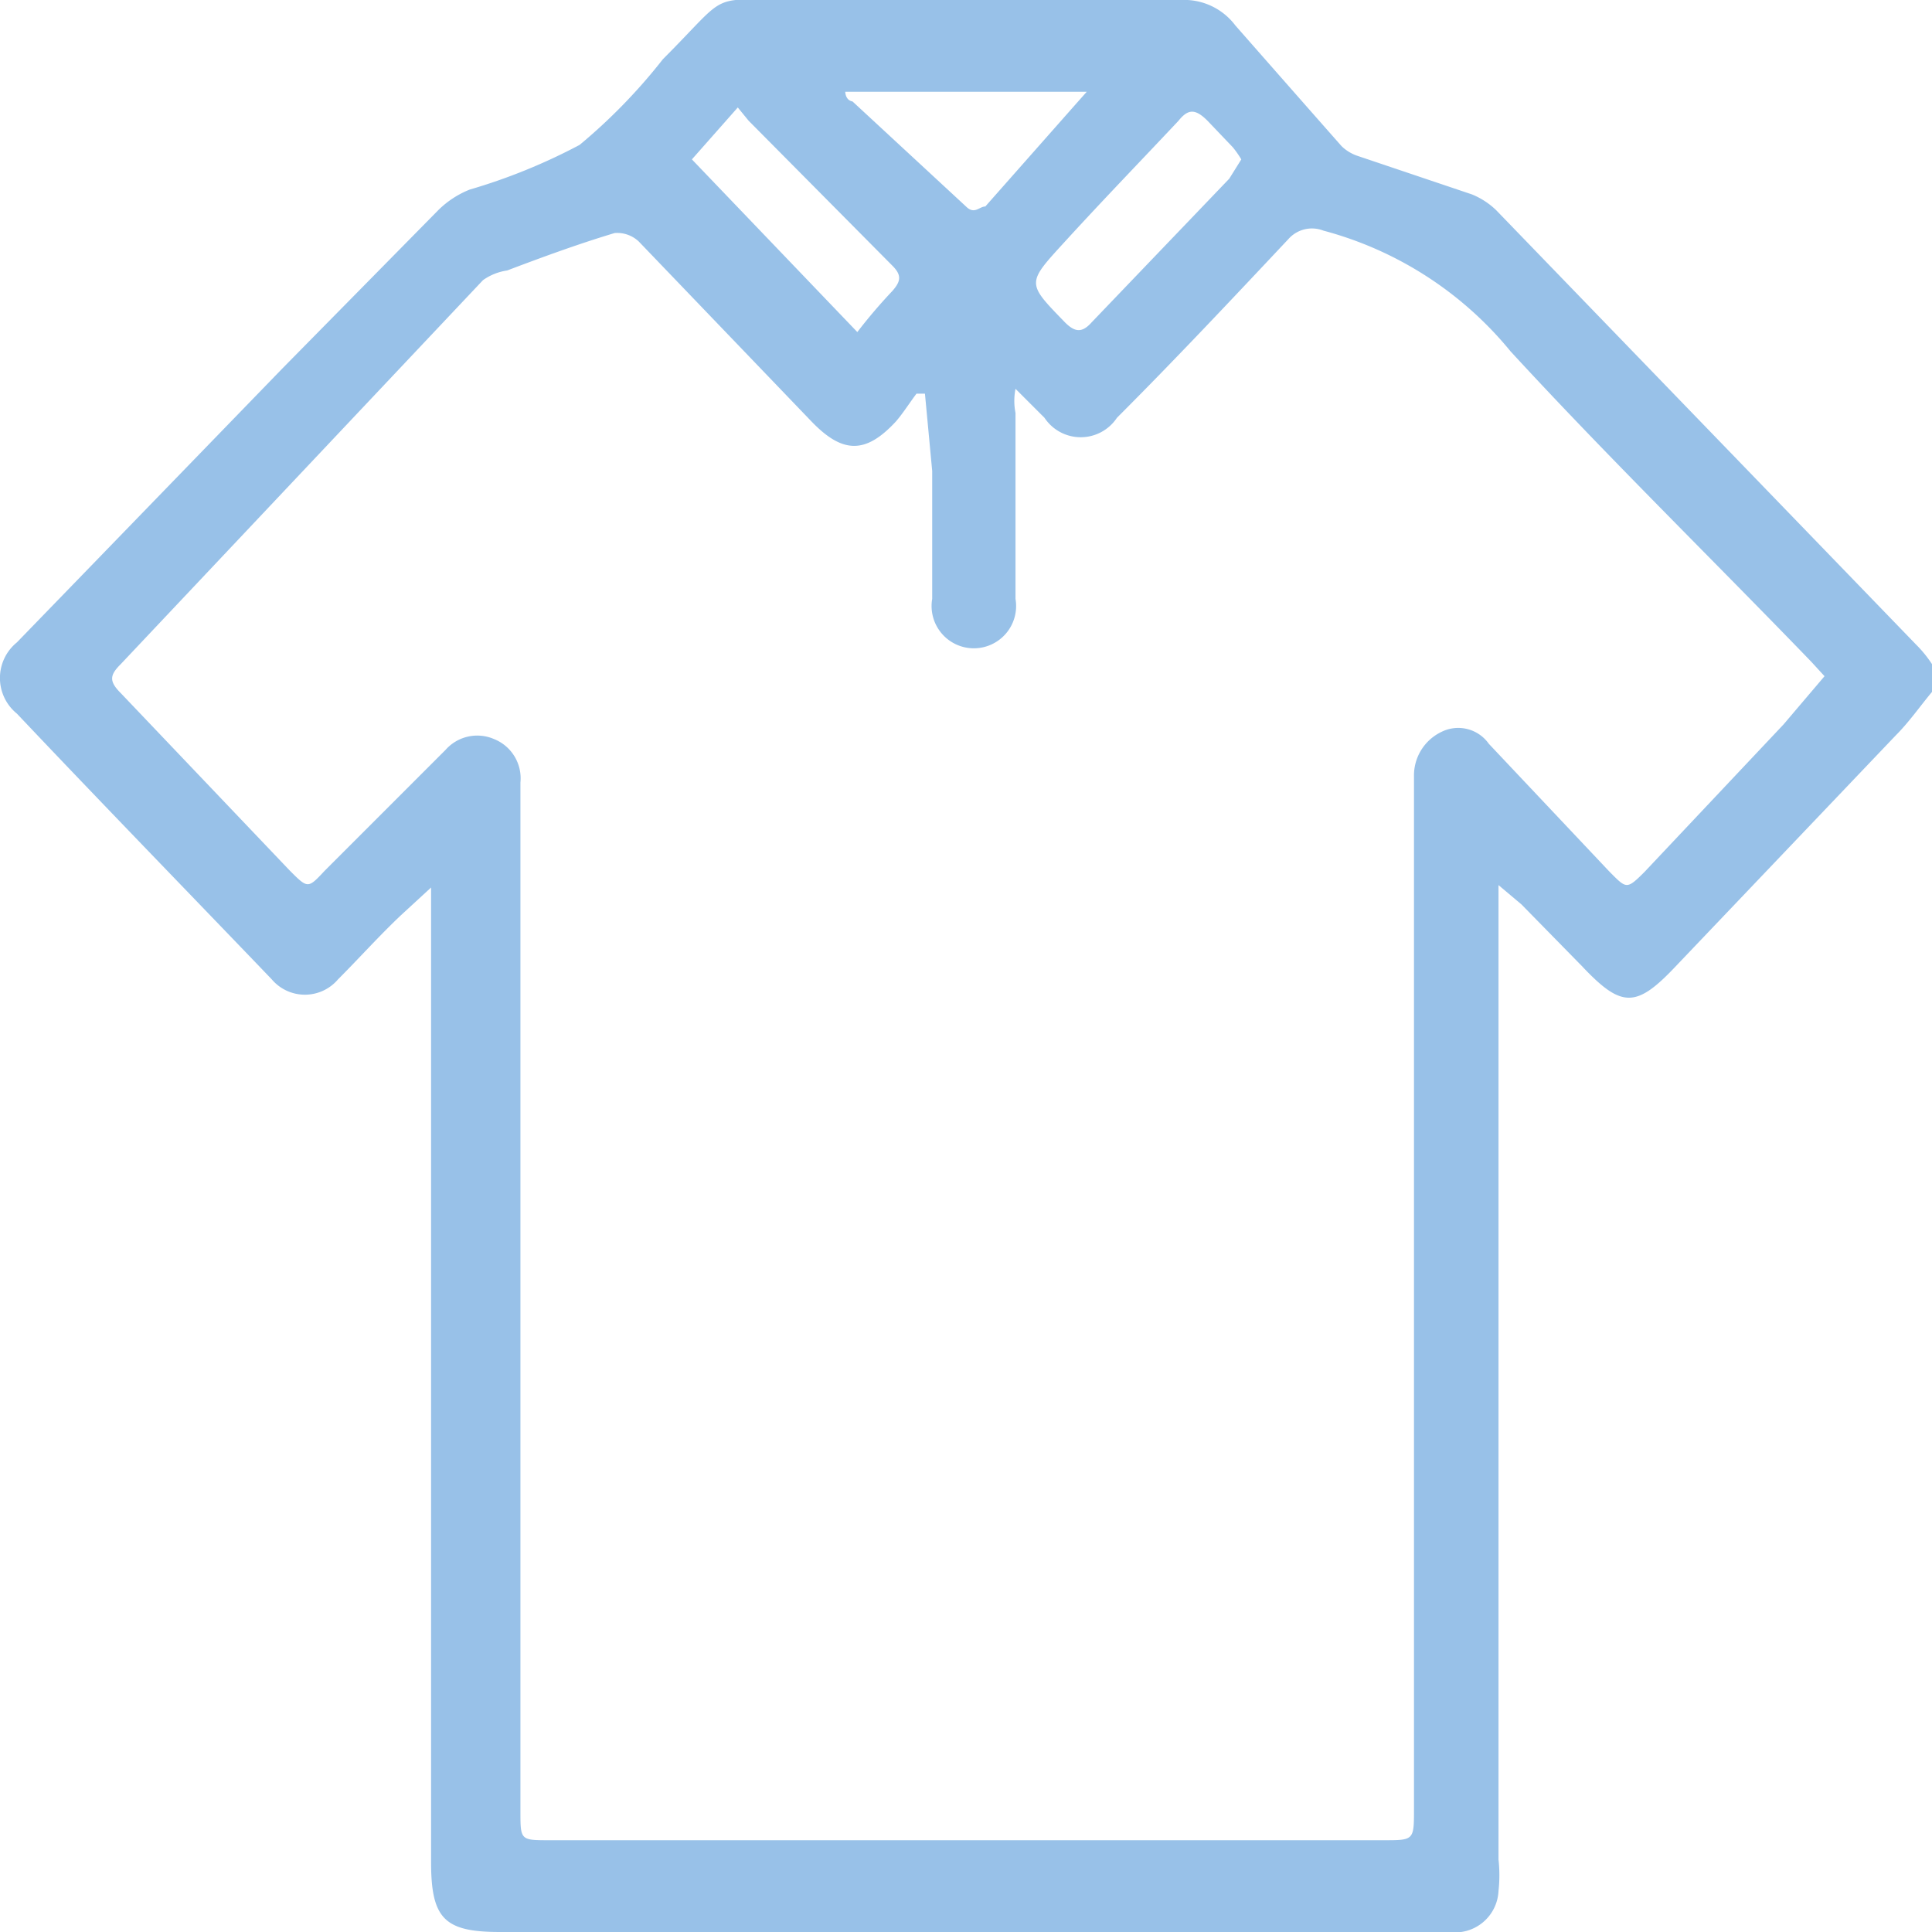 <svg id="Layer_1" data-name="Layer 1" xmlns="http://www.w3.org/2000/svg" viewBox="0 0 16 16"><defs><style>.cls-1{fill:#98c1e8;}</style></defs><path class="cls-1" d="M16,5.73c-.1.12-.19.25-.3.36L13.88,8c-.33.35-.45.35-.78,0l-.5-.51-.19-.16V15.4a1.18,1.18,0,0,1,0,.26A.36.36,0,0,1,12,16H4.14c-.46,0-.57-.11-.57-.58V7.35l-.25.23c-.18.17-.35.36-.52.53a.36.36,0,0,1-.55,0C1.55,7.38.84,6.65.14,5.91a.38.38,0,0,1,0-.59L2.34,3.05,3.63,1.74a.78.78,0,0,1,.26-.17A4.82,4.82,0,0,0,4.8,1.2,4.65,4.65,0,0,0,5.49.49C6.07-.09,5.84,0,6.63,0H9.78a.53.53,0,0,1,.45.21c.29.33.58.66.88,1a.35.35,0,0,0,.13.08l.95.32a.63.63,0,0,1,.2.13l3.48,3.6a1,1,0,0,1,.13.16ZM7.66,3.26l-.07,0c-.06.08-.11.16-.17.23-.25.27-.44.27-.7,0L5.29,2a.26.26,0,0,0-.2-.07c-.3.09-.6.2-.89.31A.46.46,0,0,0,4,2.32L1,5.5c-.09.09-.1.14,0,.24l1.4,1.47c.15.15.15.15.29,0l1-1a.35.35,0,0,1,.4-.09.35.35,0,0,1,.22.36V15c0,.24,0,.24.24.24h6.91c.25,0,.25,0,.25-.26V6.43a.4.4,0,0,1,.23-.37.31.31,0,0,1,.39.1l1,1.06c.14.14.14.15.29,0L14.77,6l.34-.4L15,5.48c-.83-.86-1.68-1.69-2.49-2.57a3,3,0,0,0-1.55-1,.26.26,0,0,0-.29.07c-.47.5-.94,1-1.42,1.48a.36.36,0,0,1-.6,0l-.24-.24a.51.51,0,0,0,0,.2c0,.51,0,1,0,1.54a.35.35,0,1,1-.69,0c0-.35,0-.71,0-1.06ZM5.73,1.32,7.1,2.75a4.38,4.38,0,0,1,.29-.34c.07-.08.08-.13,0-.21L6.2,1,6.11.89Zm4.55,0a.86.86,0,0,0-.07-.1L10,1C9.9.9,9.84.9,9.76,1c-.31.33-.62.65-.94,1s-.32.34,0,.67c.08.08.14.09.22,0l1.14-1.19ZM7,.76s0,.07.06.08L8,1.71c.07.07.11,0,.16,0L8.92.85,9,.76Z"/></svg>